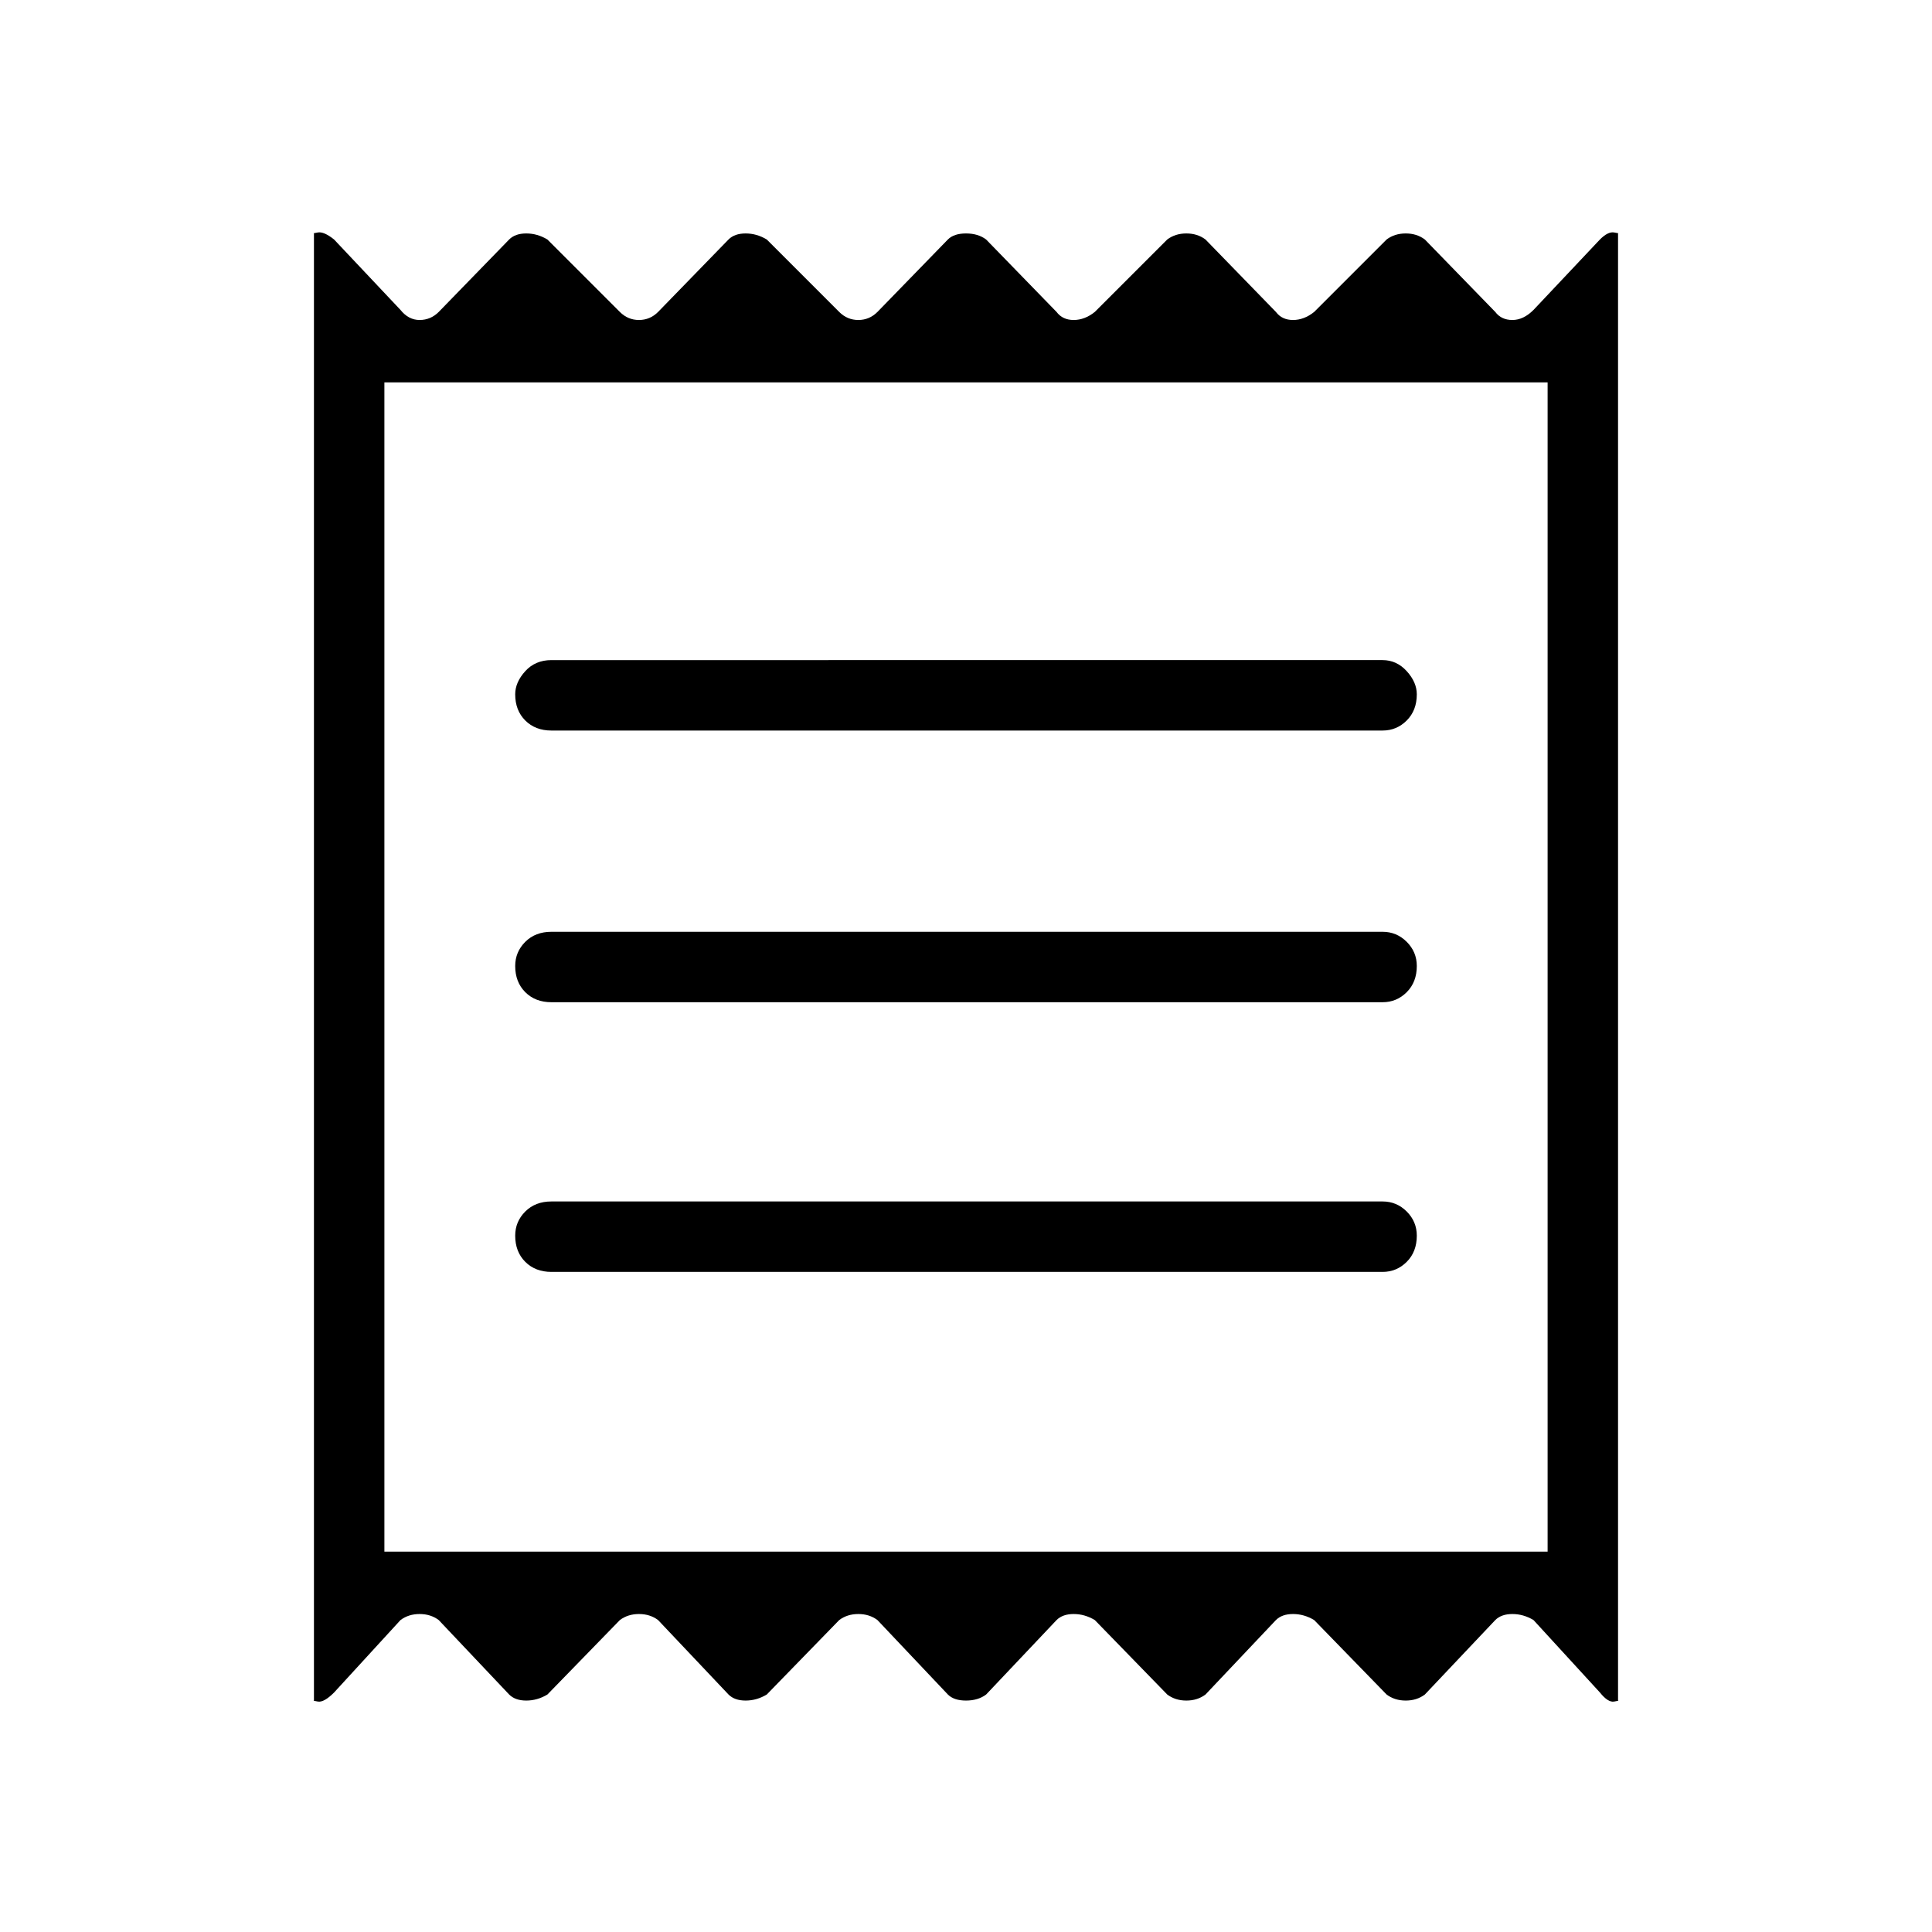 <svg xmlns="http://www.w3.org/2000/svg" height="48" width="48"><path d="M7.8 42.25V5.8q-.05 0 .1-.025.15-.025.4.175L9.95 7.7q.2.25.475.25.275 0 .475-.2l1.75-1.8q.15-.15.425-.15t.525.15l1.8 1.8q.2.2.475.2.275 0 .475-.2l1.75-1.8q.15-.15.425-.15t.525.15l1.8 1.8q.2.2.475.2.275 0 .475-.2l1.75-1.8q.15-.15.45-.15.3 0 .5.15l1.75 1.8q.15.2.425.2t.525-.2l1.8-1.8q.2-.15.475-.15.275 0 .475.15l1.75 1.8q.15.2.425.2t.525-.2l1.8-1.8q.2-.15.475-.15.275 0 .475.15l1.75 1.8q.15.2.425.2t.525-.25l1.65-1.75q.2-.2.35-.175.15.025.1.025v36.45q.05 0-.1.025-.15.025-.35-.225l-1.65-1.8q-.25-.15-.525-.15t-.425.15L35.4 42.1q-.2.15-.475.15-.275 0-.475-.15l-1.8-1.85q-.25-.15-.525-.15t-.425.15l-1.75 1.85q-.2.15-.475.15-.275 0-.475-.15l-1.8-1.85q-.25-.15-.525-.15t-.425.15L24.5 42.1q-.2.15-.5.15t-.45-.15l-1.75-1.85q-.2-.15-.475-.15-.275 0-.475.15l-1.8 1.85q-.25.15-.525.15t-.425-.15l-1.75-1.85q-.2-.15-.475-.15-.275 0-.475.15l-1.8 1.85q-.25.15-.525.15t-.425-.15l-1.75-1.85q-.2-.15-.475-.15-.275 0-.475.15l-1.65 1.8q-.25.25-.4.225-.15-.025-.1-.025Zm5.9-10.65h20.65q.35 0 .6-.25t.25-.65q0-.35-.25-.6t-.6-.25H13.7q-.4 0-.65.25t-.25.6q0 .4.25.65t.65.25Zm0-6.7h20.65q.35 0 .6-.25t.25-.65q0-.35-.25-.6t-.6-.25H13.7q-.4 0-.65.25t-.25.6q0 .4.25.65t.65.25Zm0-6.75h20.65q.35 0 .6-.25t.25-.65q0-.3-.25-.575-.25-.275-.6-.275H13.7q-.4 0-.65.275t-.25.575q0 .4.25.65t.65.25Zm-4.15 20.4h28.9V9.5H9.55Zm0-29.05v29.05Z"/></svg>
